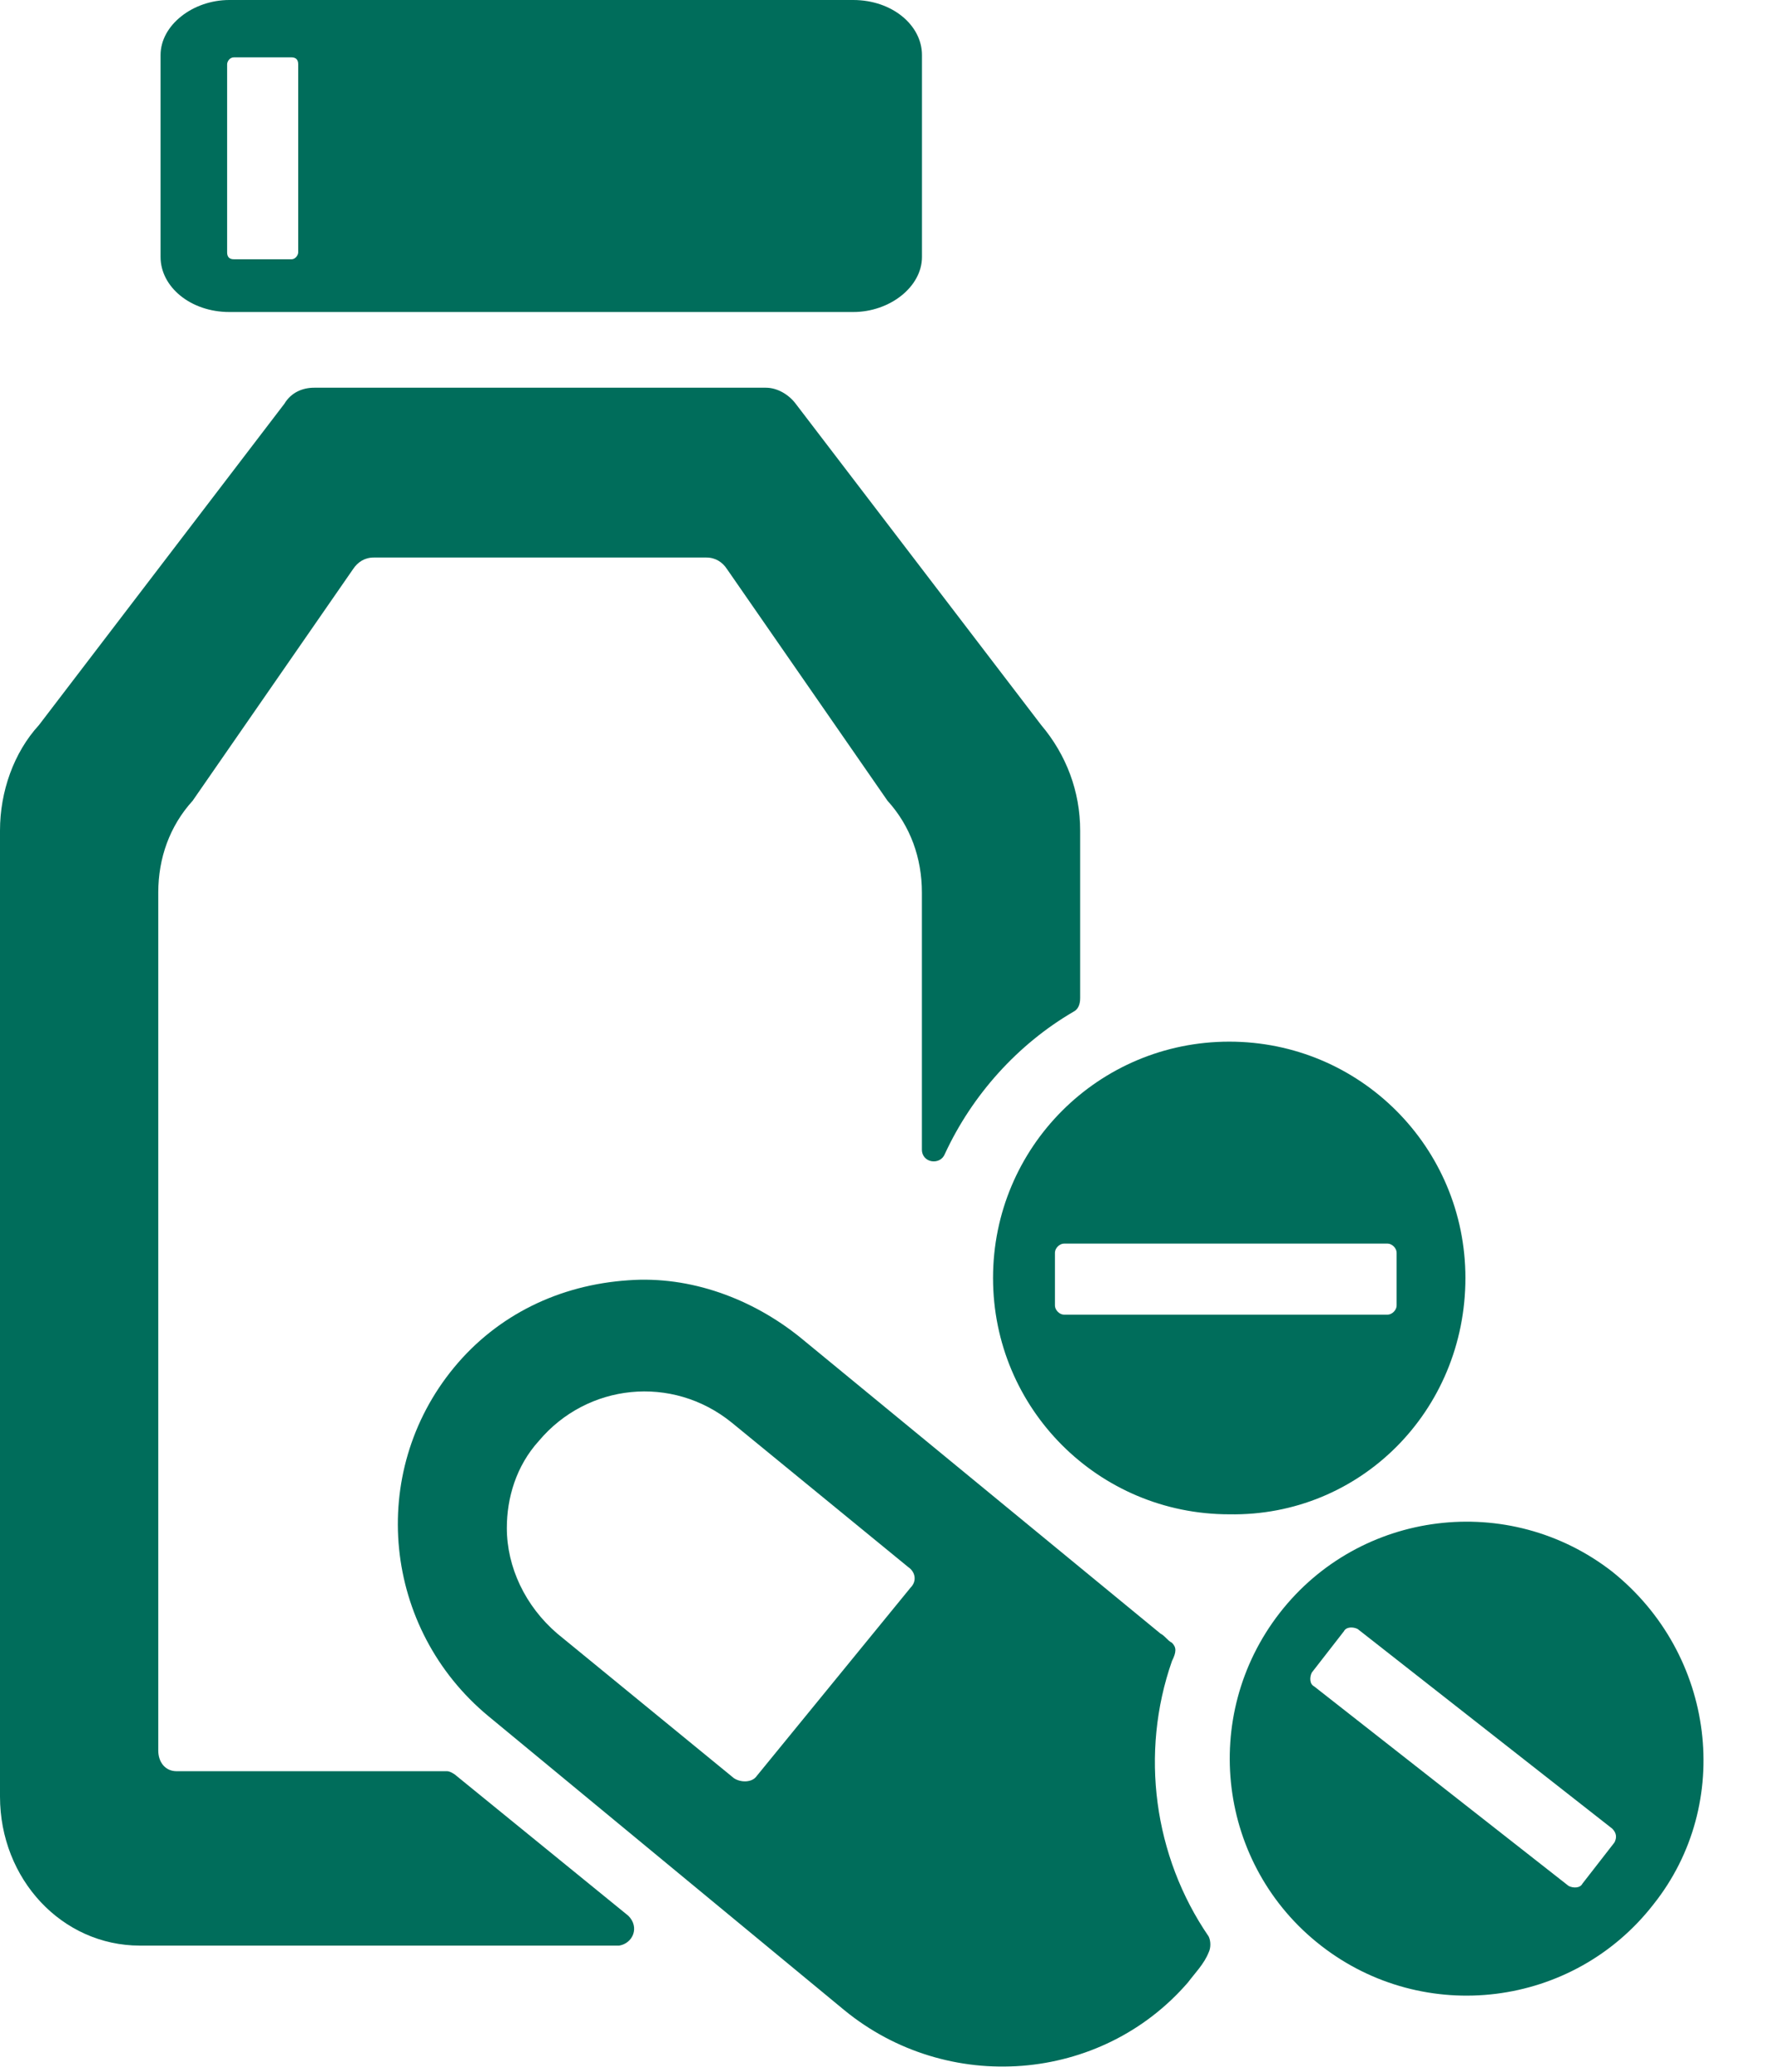 <svg width="24" height="28" viewBox="0 0 24 28" fill="none" xmlns="http://www.w3.org/2000/svg">
<path d="M8.496 25.892L6.171 24C6.14 23.97 6.078 23.938 6.047 23.938H2.388C2.233 23.938 2.14 23.814 2.14 23.659V12.062C2.14 11.597 2.295 11.163 2.605 10.822L4.775 7.69C4.837 7.597 4.93 7.535 5.054 7.535H9.55C9.674 7.535 9.768 7.597 9.829 7.69L12 10.822C12.31 11.163 12.465 11.597 12.465 12.062V15.535C12.465 15.721 12.713 15.752 12.775 15.597C13.147 14.791 13.768 14.109 14.512 13.675C14.574 13.644 14.605 13.582 14.605 13.489V11.225C14.605 10.698 14.419 10.202 14.078 9.799L10.759 5.457C10.666 5.333 10.511 5.24 10.356 5.24H4.248C4.093 5.24 3.938 5.302 3.845 5.457L0.527 9.799C0.186 10.171 0 10.698 0 11.225V24.28C0 25.396 0.837 26.295 1.892 26.295H8.372C8.558 26.264 8.651 26.047 8.496 25.892L8.496 25.892Z" fill="#006D5B"/>
<path d="M2.171 0.744V3.473C2.171 3.876 2.575 4.217 3.102 4.217H11.536C12.032 4.217 12.466 3.876 12.466 3.473L12.466 0.744C12.466 0.341 12.063 0 11.536 0H3.101C2.606 0 2.171 0.341 2.171 0.744ZM3.939 0.775C4.001 0.775 4.032 0.806 4.032 0.868V3.411C4.032 3.442 4.001 3.504 3.939 3.504H3.164C3.101 3.504 3.071 3.473 3.071 3.411V0.868C3.071 0.837 3.101 0.775 3.164 0.775H3.939Z" fill="#006D5B"/>
<path d="M15.846 22.202C15.784 22.171 15.753 22.109 15.691 22.078L10.823 18.078C10.171 17.551 9.334 17.241 8.497 17.303C7.567 17.365 6.729 17.768 6.14 18.481C4.962 19.908 5.179 22.016 6.605 23.195L11.412 27.164C12.807 28.311 14.885 28.156 16.063 26.792C16.156 26.668 16.28 26.544 16.342 26.388C16.373 26.326 16.373 26.233 16.342 26.171C15.598 25.086 15.412 23.691 15.846 22.45C15.908 22.326 15.908 22.264 15.846 22.202ZM12.311 21.458L10.233 24.001C10.171 24.094 10.016 24.094 9.923 24.032L7.535 22.078C7.101 21.706 6.853 21.179 6.853 20.651C6.853 20.248 6.977 19.814 7.287 19.473C7.939 18.698 9.086 18.574 9.892 19.225L12.28 21.179C12.373 21.241 12.404 21.365 12.311 21.458Z" fill="#006D5B"/>
<path d="M21.799 21.241C20.404 20.156 18.388 20.404 17.303 21.799C16.218 23.195 16.466 25.21 17.861 26.295C19.256 27.381 21.272 27.133 22.357 25.737C23.443 24.373 23.195 22.358 21.799 21.241ZM21.83 24.9L21.396 25.458C21.365 25.52 21.272 25.52 21.21 25.489L17.768 22.791C17.706 22.76 17.706 22.667 17.737 22.605L18.171 22.047C18.202 21.985 18.295 21.985 18.357 22.016L21.799 24.714C21.861 24.776 21.861 24.838 21.83 24.9Z" fill="#006D5B"/>
<path d="M19.814 17.272C19.814 15.504 18.388 14.078 16.621 14.078C14.853 14.078 13.427 15.505 13.427 17.272C13.427 19.04 14.853 20.466 16.621 20.466C18.388 20.497 19.814 19.07 19.814 17.272ZM14.264 17.644V16.931C14.264 16.869 14.326 16.807 14.388 16.807H18.76C18.822 16.807 18.884 16.869 18.884 16.931V17.644C18.884 17.706 18.822 17.768 18.76 17.768H14.388C14.326 17.768 14.264 17.706 14.264 17.644Z" fill="#006D5B"/>
</svg>
